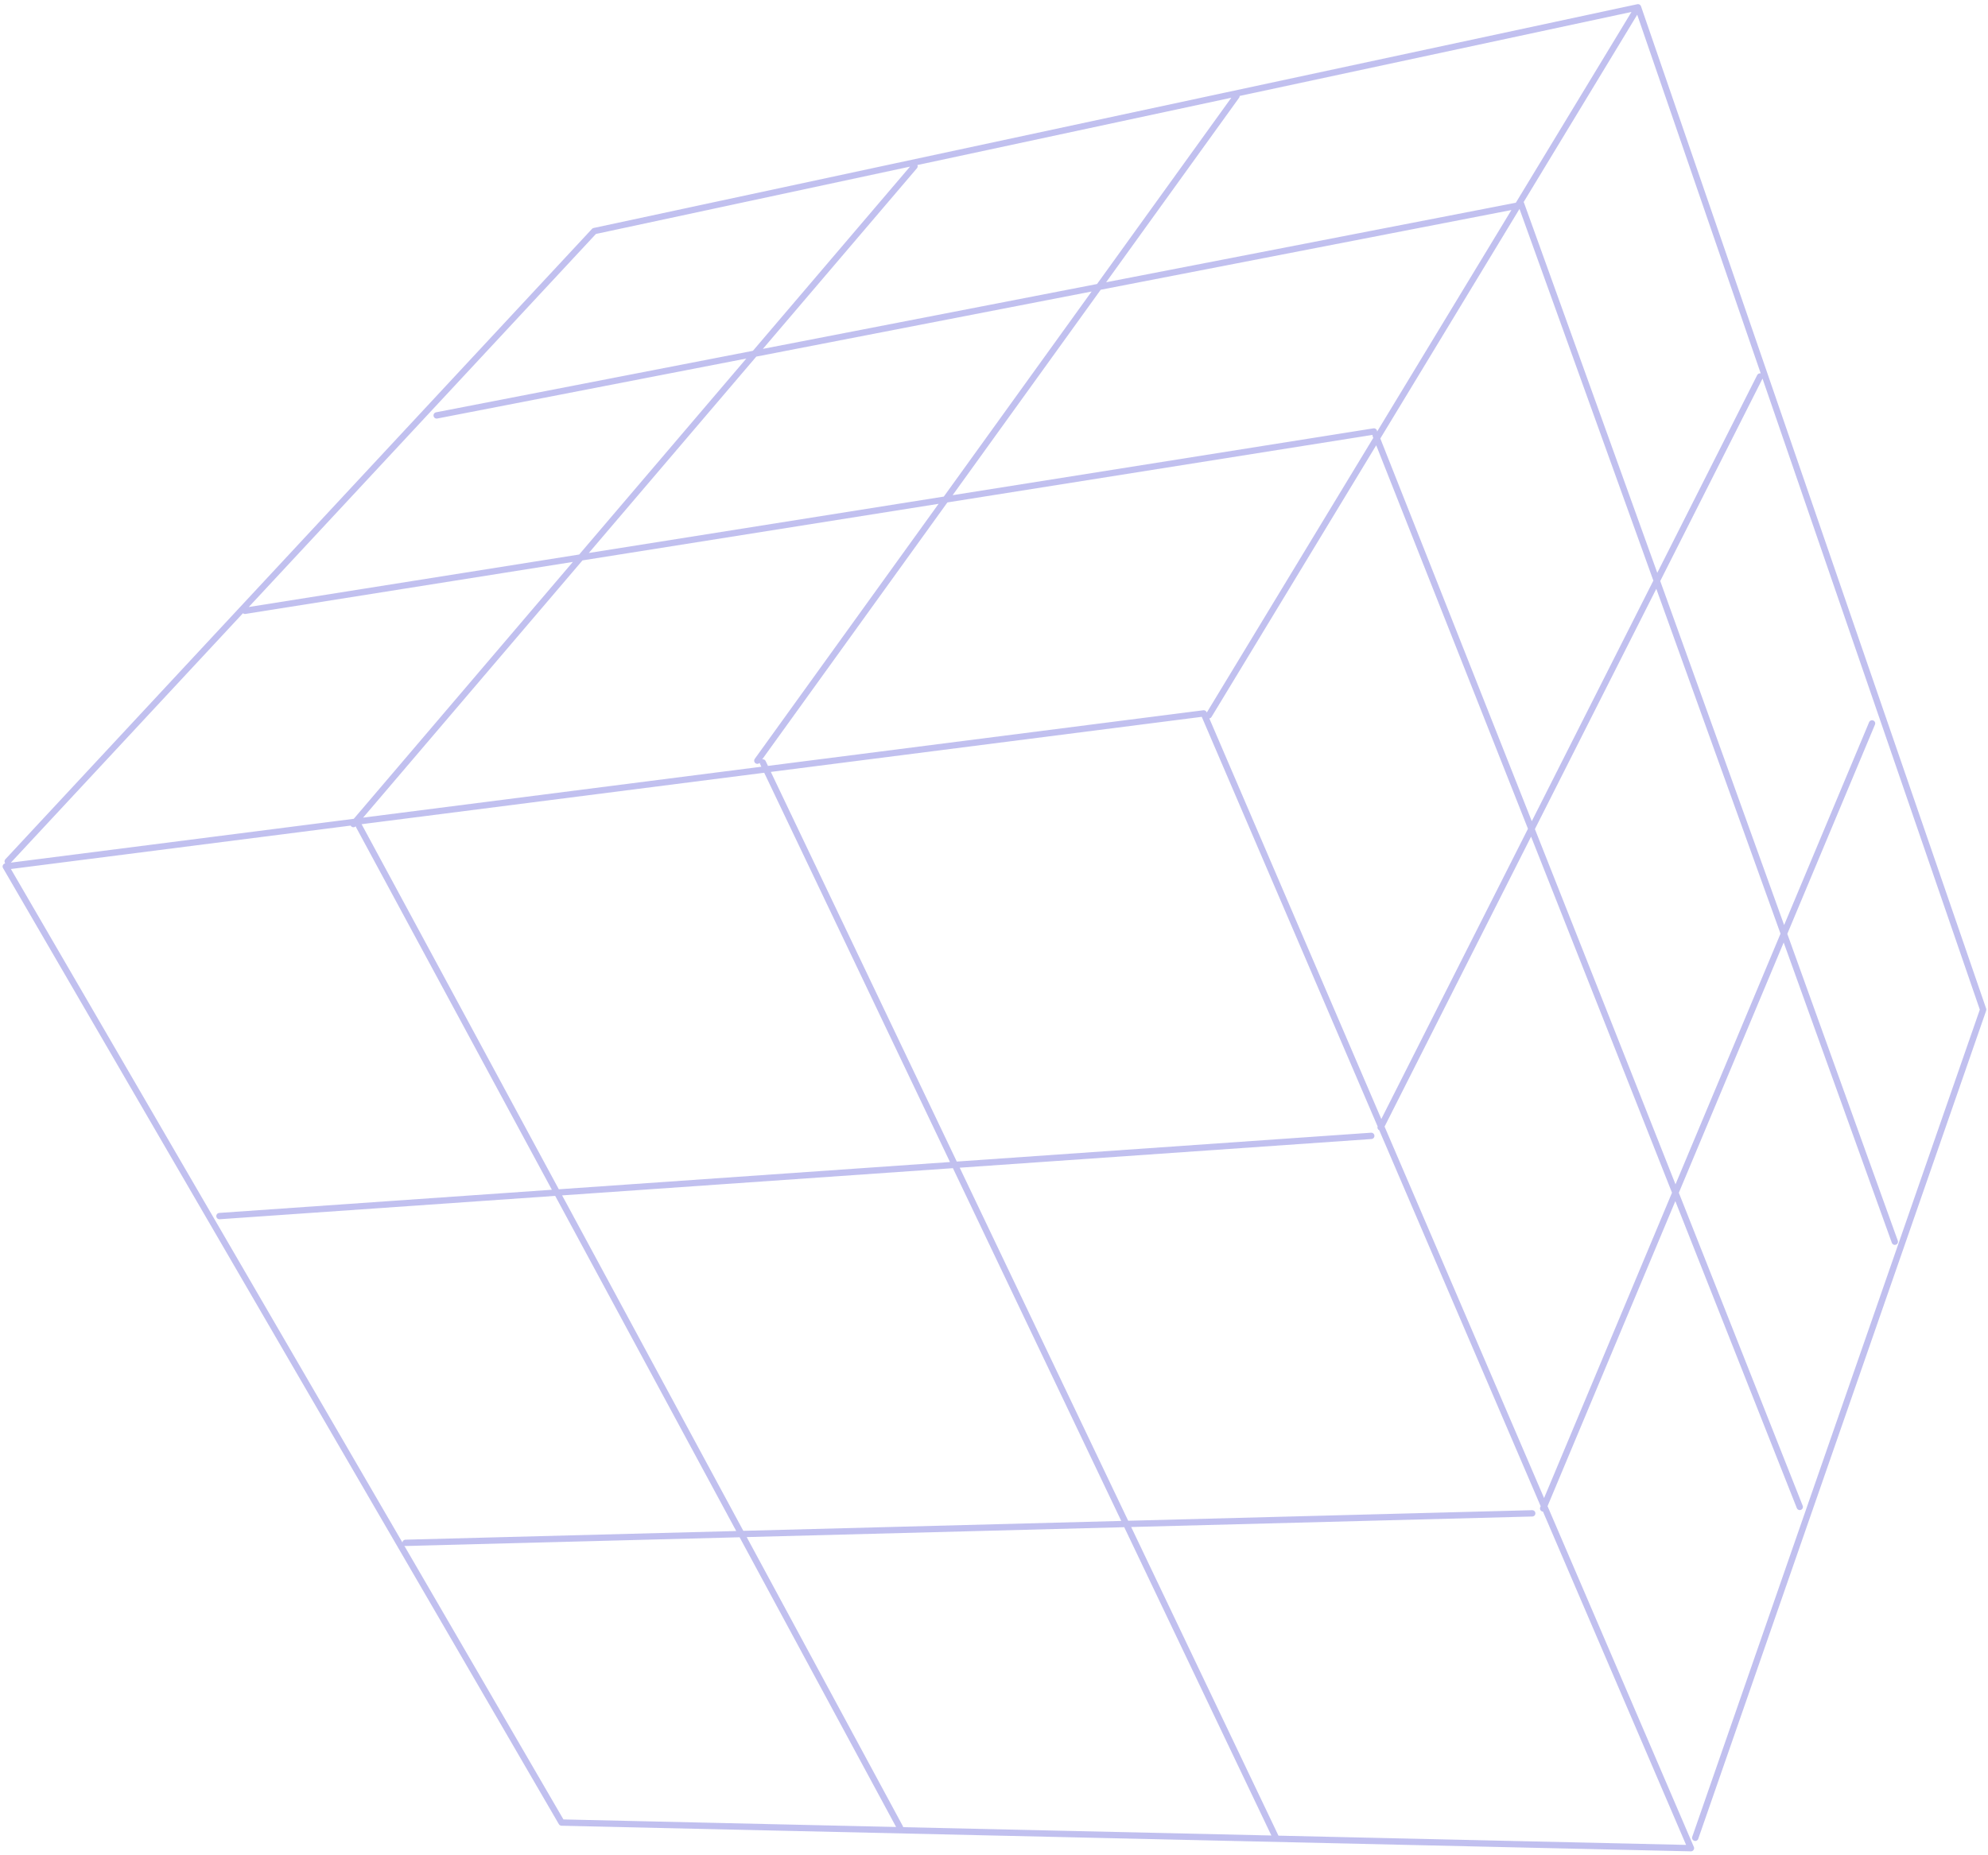 <svg width="314" height="293" viewBox="0 0 314 293" fill="none" xmlns="http://www.w3.org/2000/svg">
<path d="M190.928 112.997L258.719 1.155M258.719 1.155L313.237 159.486L267.76 290.309M258.719 1.155L93.866 36.502L1.216 136.07M142.154 288.685L56.687 130.456M201.56 290.355L120.484 120.44M34.661 192.099L216.588 179.427M242.013 239.055L64.055 243.715M243.737 238.282L295.685 114.271M218.067 178.088L277.992 59.474M240.25 32.216L299.281 196.148M217.285 68.77L284.267 238.04M119.62 120.161L195.299 15.162M55.824 130.177L144.442 26.26M38.697 96.486L217.009 68.156M239.635 32.492L68.969 65.621M0.91 136.873L190.125 112.691L267.081 291.947L88.701 287.9L0.91 136.873Z" stroke="#0A06C2" stroke-opacity="0.25" stroke-linecap="round" stroke-linejoin="round"/>
</svg>

